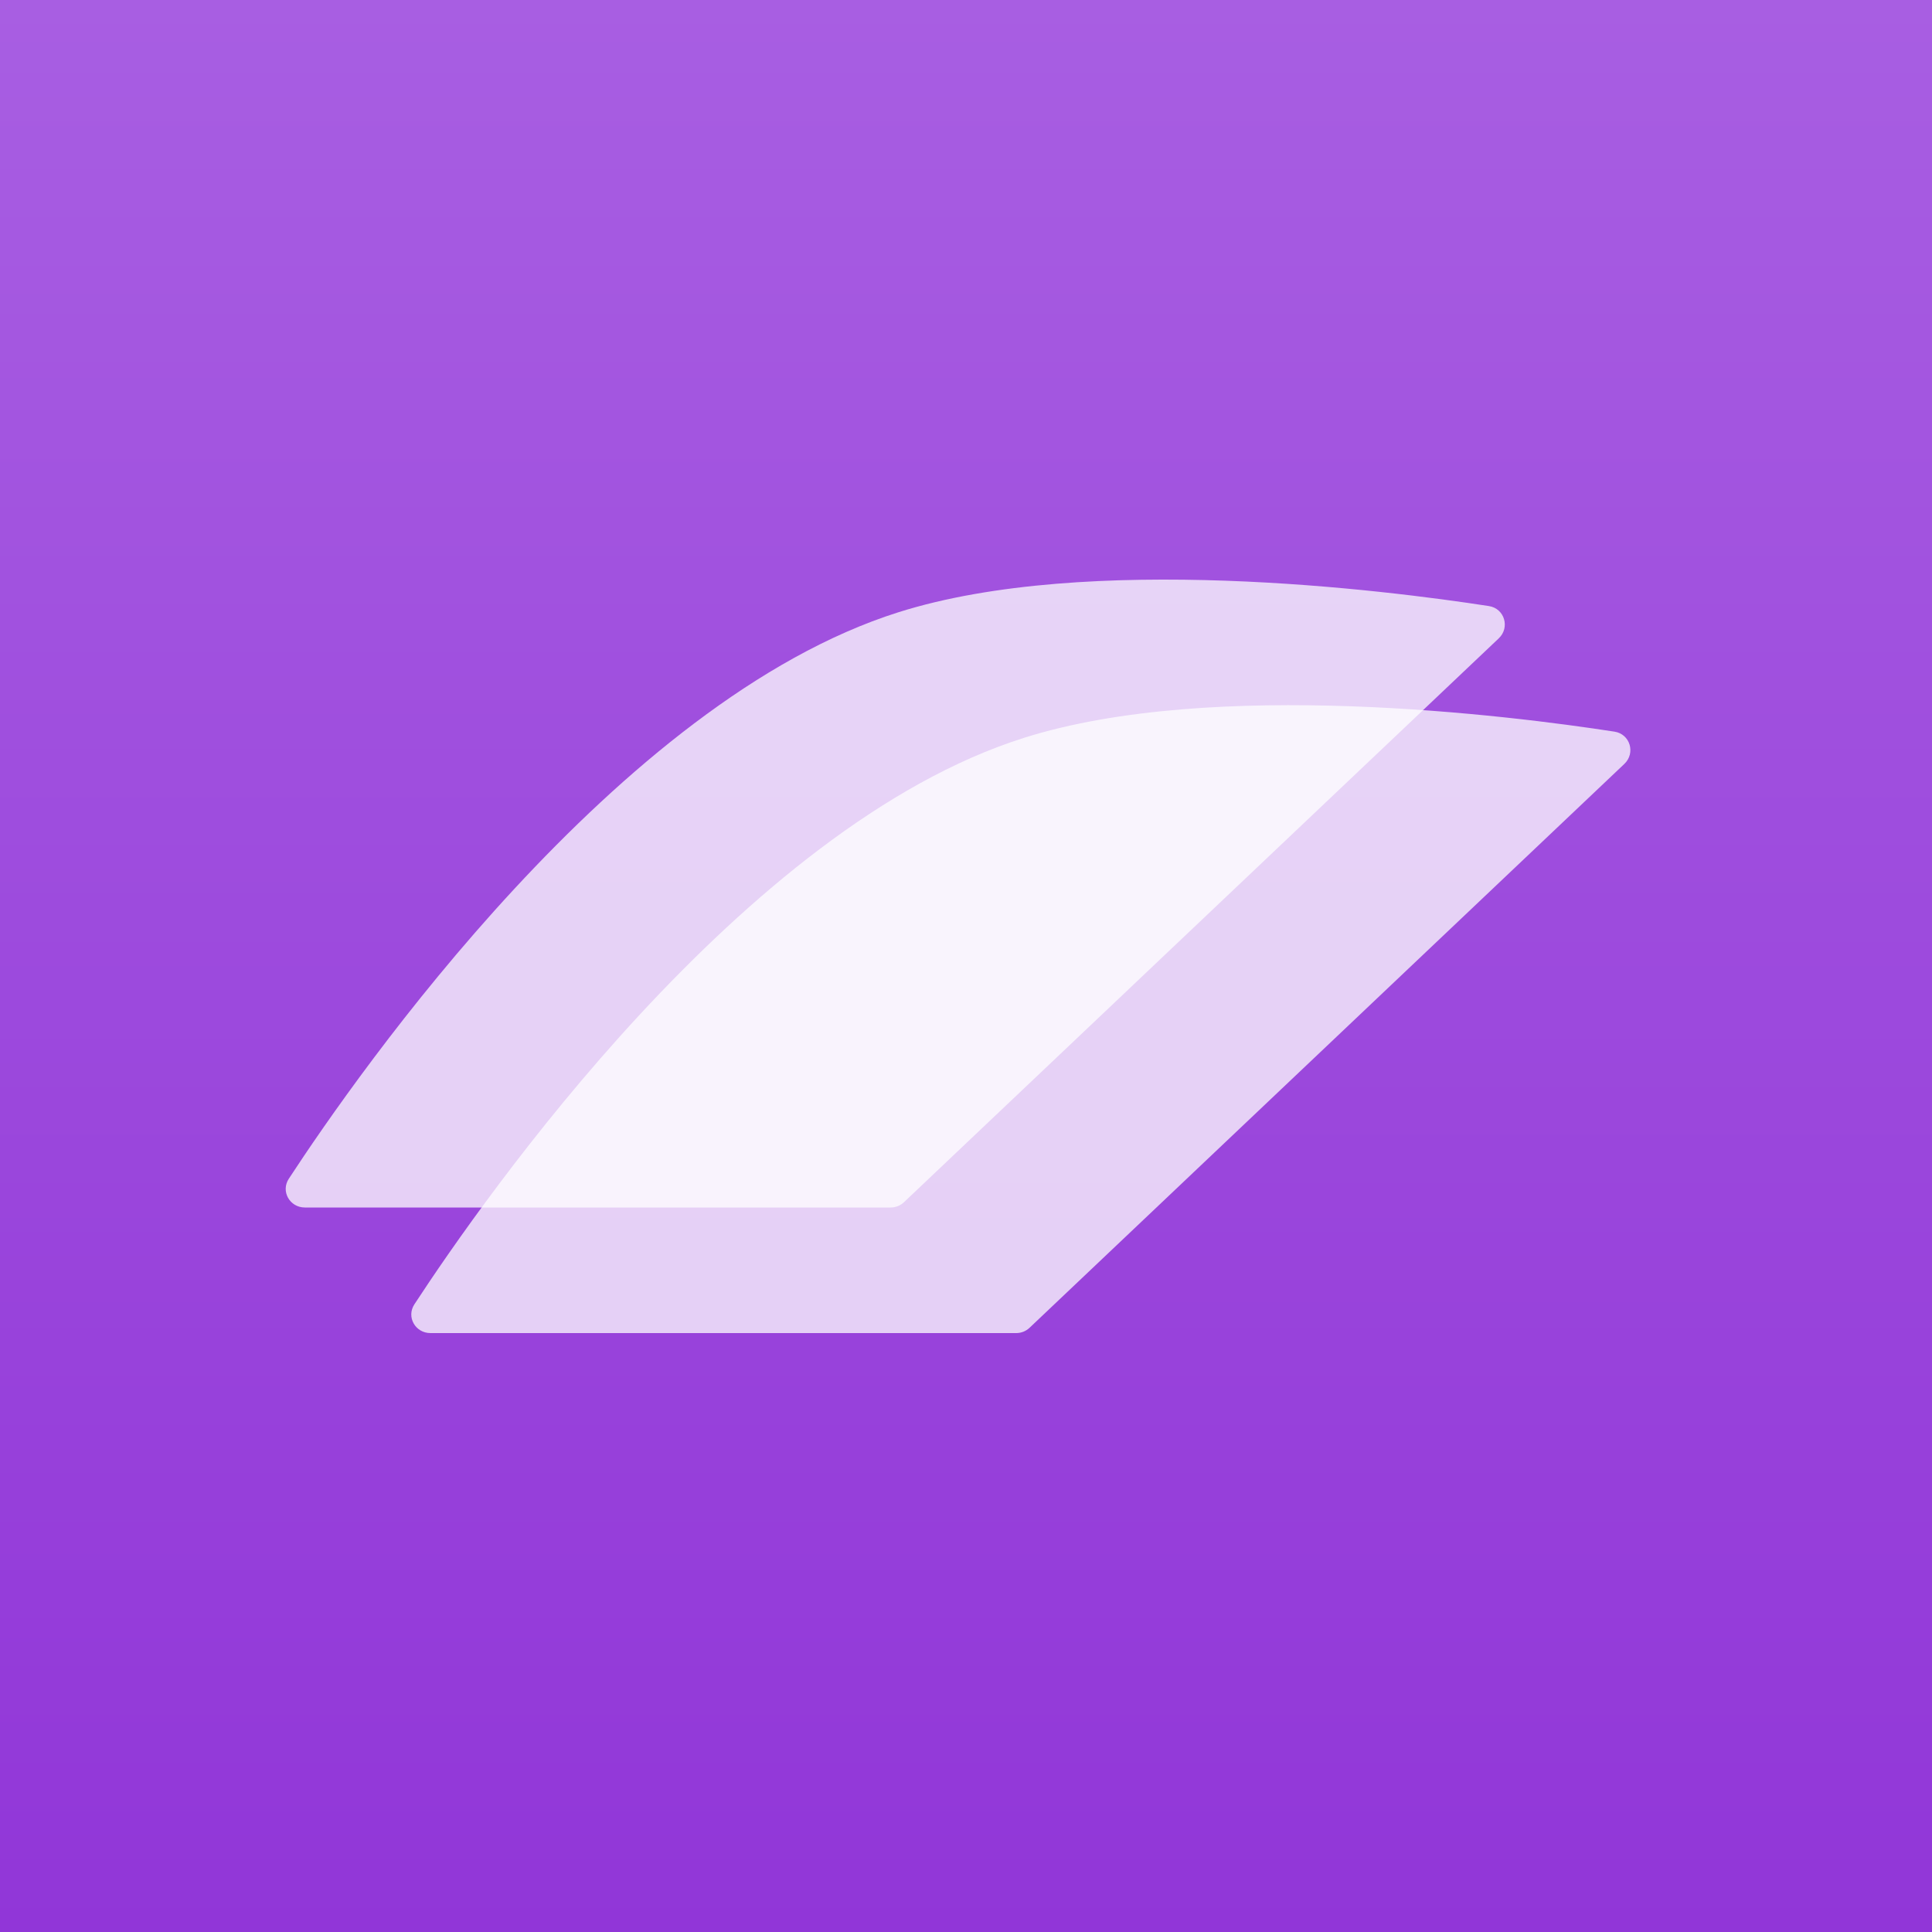 <svg xmlns="http://www.w3.org/2000/svg" width="500" height="500" fill="none" viewBox="0 0 500 500"><rect x="0" y="0" width="500" height="500" fill="#333333" stroke="none"/><rect width="500" height="500" fill="url(#paint0_linear_6_36)"/><path fill="#fff" fill-opacity=".75" d="M232.5 158.455C159.803 181.426 92.78 277.476 74.74 305.062C72.606 308.326 74.995 312.5 78.895 312.5H230.507C231.787 312.5 233.018 312.009 233.947 311.129L387.879 165.205C390.844 162.395 389.369 157.474 385.332 156.851C358.44 152.699 281.518 142.966 232.5 158.455Z"/><path fill="#fff" fill-opacity=".75" d="M265 190.955C192.303 213.926 125.28 309.976 107.24 337.562C105.106 340.826 107.495 345 111.395 345H263.007C264.287 345 265.518 344.509 266.447 343.629L420.379 197.705C423.344 194.895 421.869 189.974 417.832 189.351C390.94 185.199 314.018 175.466 265 190.955Z"/><defs><linearGradient id="paint0_linear_6_36" x1="250" x2="250" y1="0" y2="500" gradientUnits="userSpaceOnUse"><stop stop-color="#A85EE2"/><stop offset="1" stop-color="#9136D8"/></linearGradient></defs></svg>